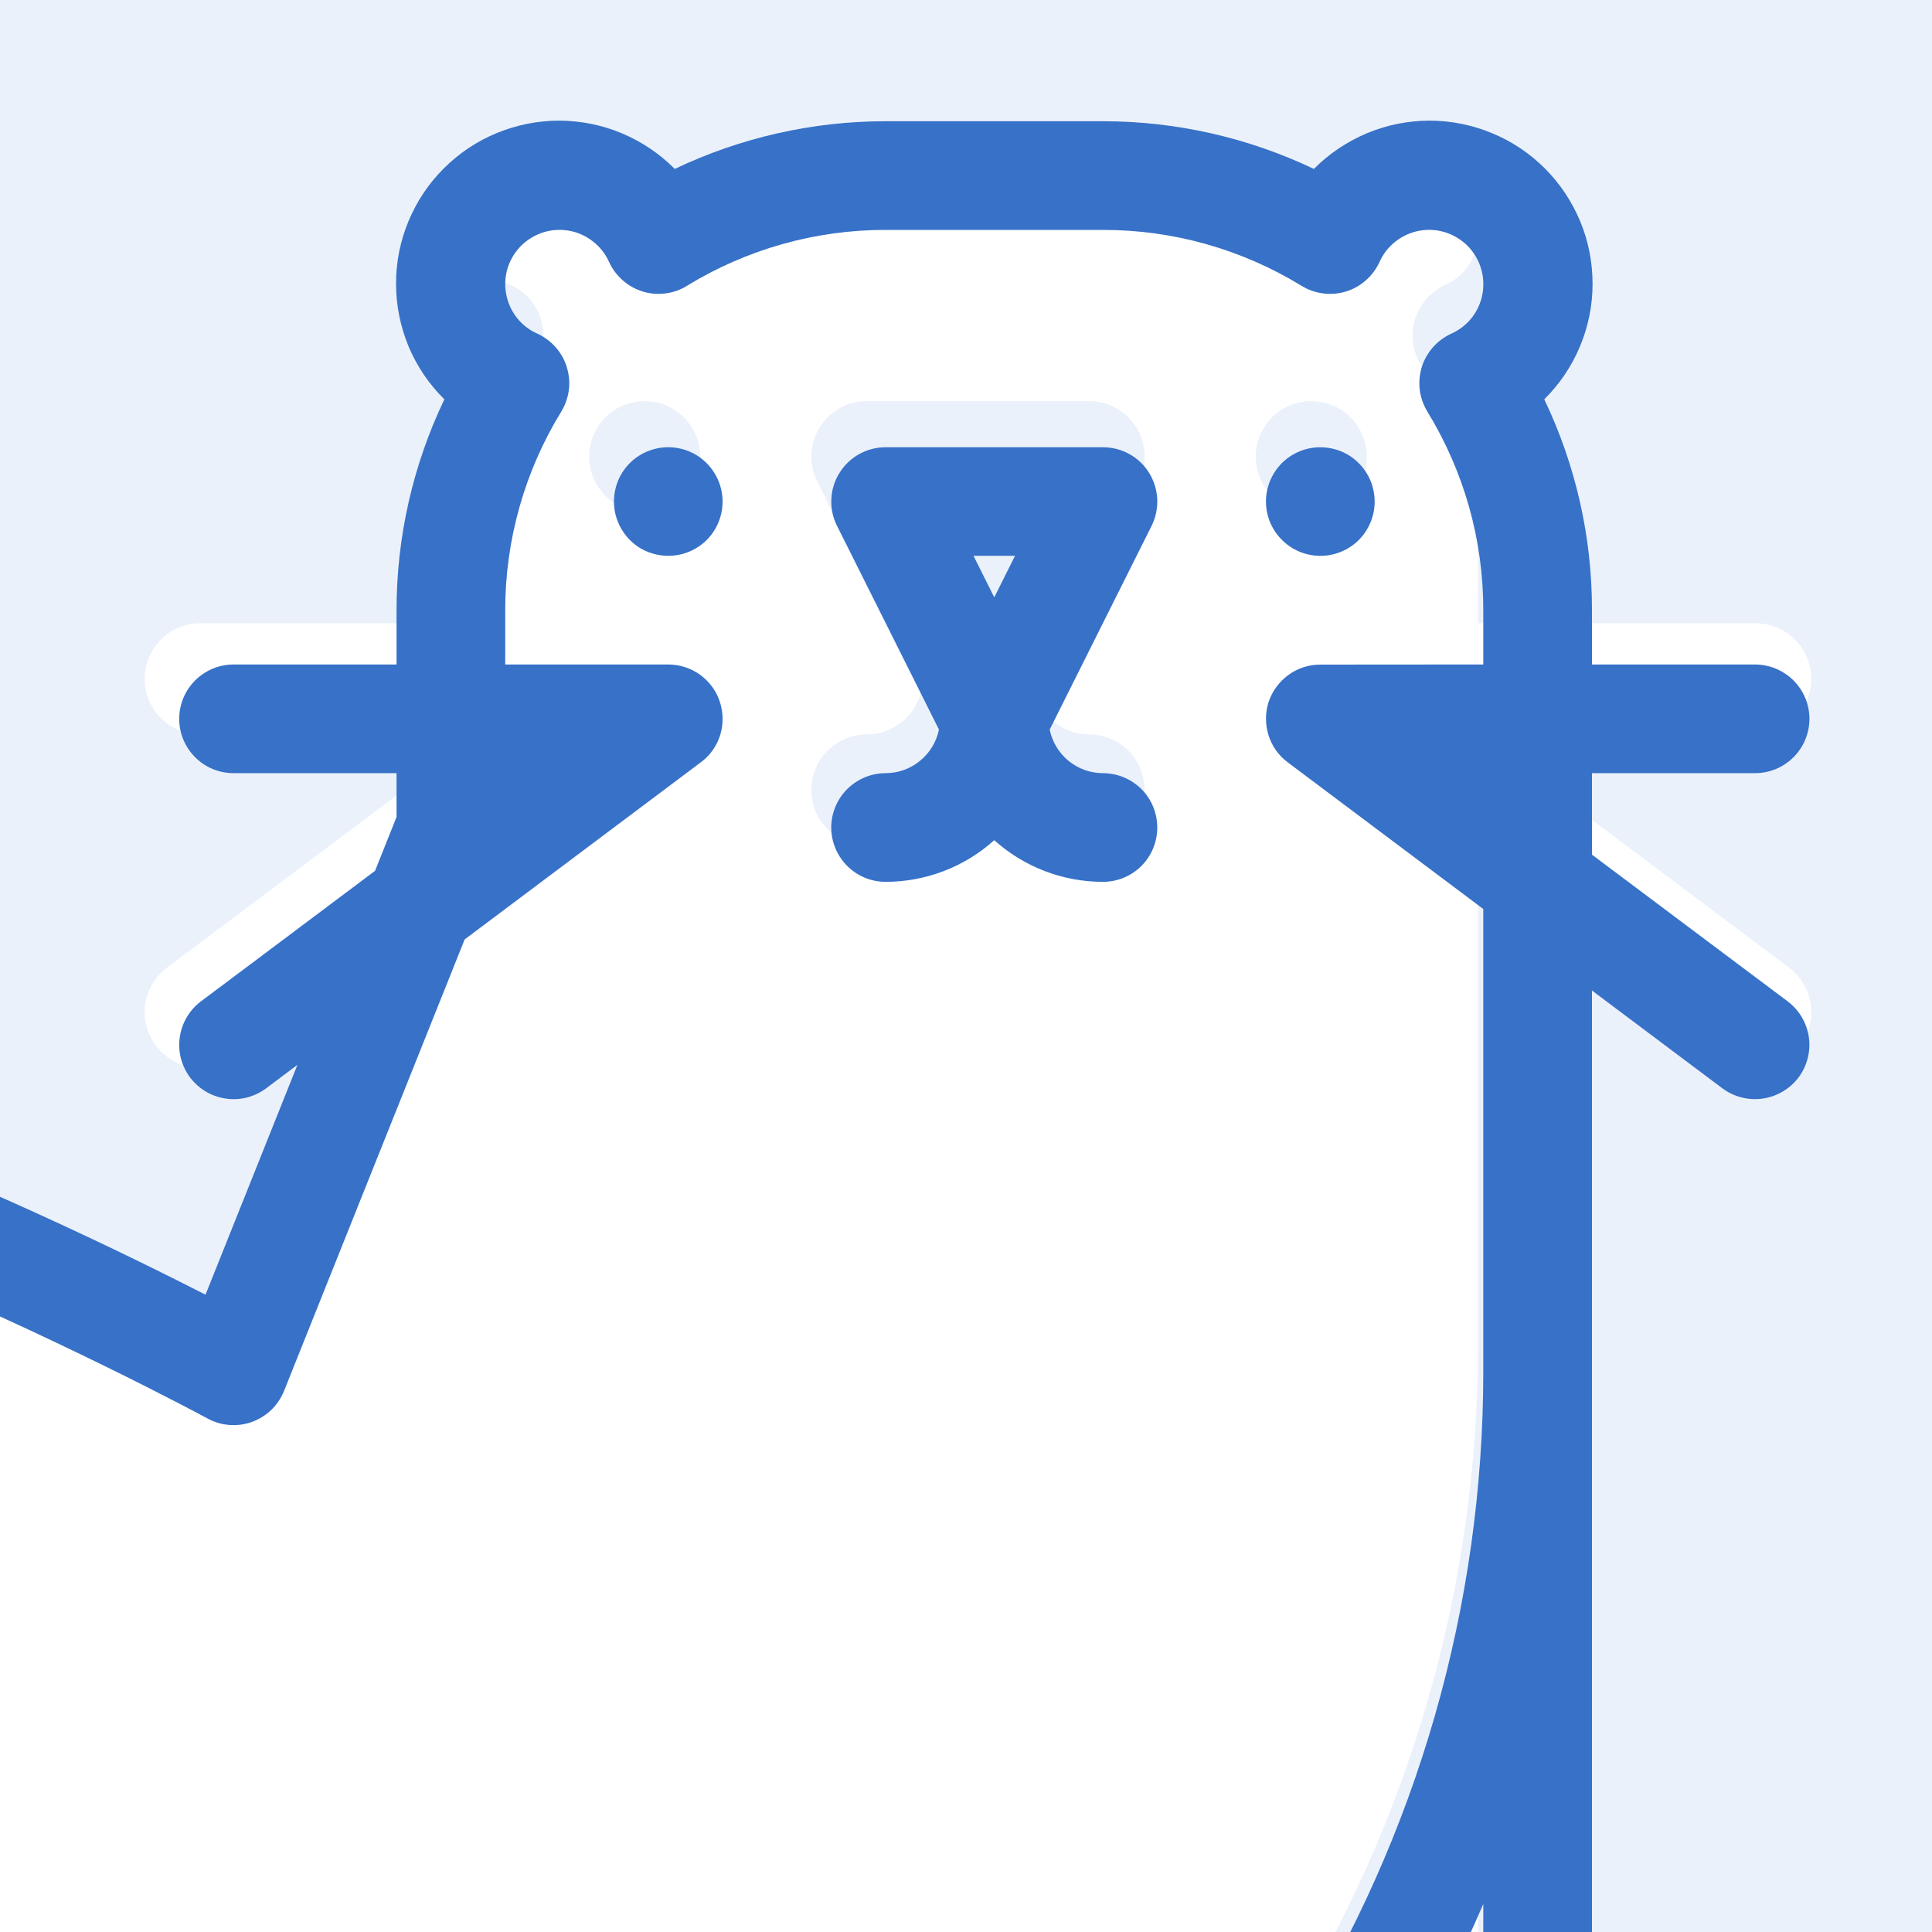 <svg width="16" height="16" viewBox="0 0 16 16" fill="none" xmlns="http://www.w3.org/2000/svg">
<rect x="0" y="0" width="16" height="16" fill="#333333" stroke="none"/>
<g clip-path="url(#clip0_3_63)">
<rect width="16" height="16" fill="#EBF1FA"/>
<path d="M11.146 17.646C11.575 17.021 11.942 16.355 12.24 15.658V17.551L11.324 23.959C11.315 24.025 11.32 24.091 11.338 24.154C11.357 24.218 11.389 24.276 11.432 24.326C11.475 24.376 11.528 24.416 11.588 24.443C11.649 24.47 11.714 24.484 11.78 24.484H12.7C12.985 24.485 13.263 24.573 13.496 24.738C13.729 24.903 13.905 25.136 14.001 25.404H11.78C10.926 25.404 10.107 25.064 9.503 24.46C8.9 23.857 8.56 23.038 8.559 22.184V20.347C9.563 19.593 10.436 18.681 11.146 17.646V17.646Z" fill="white"/>
<path d="M8.099 4.593L7.923 4.242H8.275L8.099 4.593Z" fill="white"/>
<path d="M-6.623 8.842C-3.558 8.842 1.388 11.52 1.438 11.547C1.495 11.578 1.558 11.596 1.623 11.601C1.688 11.606 1.753 11.598 1.814 11.575C1.875 11.553 1.931 11.519 1.978 11.474C2.025 11.428 2.061 11.374 2.085 11.314L3.615 7.49L1.934 8.75C1.886 8.787 1.831 8.813 1.772 8.828C1.714 8.843 1.653 8.846 1.593 8.838C1.533 8.829 1.476 8.809 1.424 8.778C1.372 8.747 1.327 8.707 1.29 8.658C1.254 8.61 1.228 8.555 1.213 8.497C1.198 8.438 1.194 8.377 1.203 8.317C1.211 8.257 1.232 8.2 1.262 8.148C1.293 8.096 1.334 8.051 1.382 8.014L3.959 6.082H1.658C1.536 6.082 1.419 6.034 1.333 5.947C1.247 5.861 1.198 5.744 1.198 5.622C1.198 5.5 1.247 5.383 1.333 5.297C1.419 5.21 1.536 5.162 1.658 5.162H3.959V4.702C3.958 4.108 4.122 3.526 4.432 3.02C4.466 2.965 4.488 2.902 4.497 2.838C4.505 2.773 4.499 2.707 4.48 2.645C4.461 2.582 4.429 2.525 4.386 2.476C4.342 2.427 4.289 2.387 4.23 2.36C4.162 2.33 4.102 2.283 4.056 2.225C4.011 2.166 3.979 2.097 3.966 2.024C3.953 1.951 3.957 1.875 3.979 1.804C4.001 1.733 4.04 1.669 4.093 1.616C4.146 1.563 4.21 1.524 4.281 1.502C4.353 1.48 4.428 1.475 4.501 1.489C4.574 1.502 4.643 1.533 4.702 1.579C4.76 1.625 4.807 1.685 4.838 1.753C4.864 1.812 4.904 1.865 4.953 1.908C5.002 1.952 5.059 1.984 5.122 2.003C5.184 2.022 5.25 2.028 5.315 2.02C5.379 2.011 5.442 1.989 5.497 1.955C6.003 1.645 6.585 1.481 7.179 1.481H9.019C9.613 1.481 10.195 1.645 10.701 1.955C10.757 1.989 10.819 2.011 10.883 2.02C10.948 2.028 11.014 2.022 11.076 2.003C11.139 1.984 11.197 1.952 11.245 1.908C11.294 1.865 11.334 1.812 11.361 1.753C11.391 1.685 11.438 1.625 11.496 1.579C11.555 1.533 11.624 1.502 11.697 1.489C11.77 1.475 11.846 1.48 11.917 1.502C11.988 1.524 12.053 1.563 12.105 1.616C12.158 1.669 12.197 1.733 12.219 1.804C12.241 1.875 12.246 1.951 12.232 2.024C12.219 2.097 12.188 2.166 12.142 2.225C12.096 2.283 12.036 2.33 11.968 2.36C11.909 2.387 11.856 2.427 11.813 2.476C11.77 2.525 11.737 2.582 11.718 2.645C11.699 2.707 11.693 2.773 11.702 2.838C11.71 2.902 11.732 2.965 11.766 3.02C12.076 3.526 12.24 4.108 12.24 4.702V5.162H14.54C14.662 5.162 14.779 5.21 14.865 5.297C14.951 5.383 15 5.5 15 5.622C15 5.744 14.951 5.861 14.865 5.947C14.779 6.034 14.662 6.082 14.54 6.082H12.24L14.816 8.014C14.914 8.088 14.978 8.197 14.995 8.317C15.013 8.438 14.981 8.561 14.908 8.658C14.835 8.756 14.726 8.821 14.605 8.838C14.484 8.855 14.361 8.824 14.264 8.75L12.24 7.232V11.143C12.24 13.128 11.682 15.074 10.628 16.757C9.575 18.441 8.07 19.794 6.284 20.662L6.714 17.649C6.732 17.528 6.7 17.405 6.627 17.308C6.554 17.21 6.445 17.145 6.324 17.128C6.203 17.111 6.08 17.142 5.983 17.215C5.885 17.289 5.821 17.398 5.803 17.518L4.883 23.959C4.874 24.024 4.879 24.091 4.897 24.154C4.916 24.218 4.948 24.276 4.991 24.326C5.034 24.376 5.088 24.416 5.148 24.443C5.208 24.47 5.273 24.484 5.339 24.484H6.259C6.544 24.485 6.822 24.573 7.055 24.738C7.288 24.903 7.465 25.136 7.56 25.404H5.339C4.485 25.404 3.666 25.064 3.063 24.46C2.459 23.857 2.119 23.038 2.118 22.184V17.584C2.118 17.462 2.07 17.345 1.984 17.258C1.897 17.172 1.78 17.123 1.658 17.123C1.536 17.123 1.419 17.172 1.333 17.258C1.247 17.345 1.198 17.462 1.198 17.584V21.724H-3.989L-3.407 17.649C-3.39 17.528 -3.421 17.405 -3.494 17.308C-3.568 17.21 -3.677 17.145 -3.797 17.128C-3.918 17.111 -4.041 17.142 -4.138 17.215C-4.236 17.289 -4.301 17.398 -4.318 17.518L-5.238 23.959C-5.247 24.024 -5.242 24.091 -5.224 24.154C-5.205 24.218 -5.173 24.276 -5.13 24.326C-5.087 24.376 -5.034 24.416 -4.974 24.443C-4.914 24.47 -4.848 24.484 -4.783 24.484H-3.862C-3.577 24.485 -3.299 24.573 -3.066 24.738C-2.833 24.903 -2.657 25.136 -2.561 25.404H-4.783C-5.636 25.404 -6.455 25.064 -7.059 24.46C-7.662 23.857 -8.002 23.038 -8.003 22.184C-8.003 21.818 -7.857 21.467 -7.598 21.209C-7.339 20.95 -6.989 20.804 -6.623 20.804C-6.501 20.804 -6.384 20.756 -6.297 20.669C-6.211 20.583 -6.163 20.466 -6.163 20.344C-6.163 20.222 -6.211 20.105 -6.297 20.019C-6.384 19.932 -6.501 19.884 -6.623 19.884C-7.233 19.884 -7.817 20.127 -8.249 20.558C-8.68 20.989 -8.922 21.574 -8.923 22.184C-8.922 23.282 -8.485 24.334 -7.709 25.11C-6.933 25.887 -5.88 26.323 -4.783 26.325C-4.497 26.325 -4.219 26.414 -3.986 26.578C-3.753 26.743 -3.577 26.976 -3.481 27.245H-6.623C-7.964 27.243 -9.251 26.71 -10.2 25.761C-11.148 24.812 -11.682 23.526 -11.683 22.184V13.903C-11.682 12.561 -11.148 11.275 -10.2 10.326C-9.251 9.378 -7.964 8.844 -6.623 8.842V8.842ZM10.86 4.242C10.95 4.242 11.039 4.215 11.115 4.164C11.191 4.114 11.25 4.042 11.284 3.958C11.319 3.874 11.328 3.781 11.311 3.692C11.293 3.603 11.249 3.521 11.185 3.456C11.12 3.392 11.039 3.348 10.949 3.331C10.86 3.313 10.768 3.322 10.683 3.357C10.599 3.392 10.527 3.451 10.477 3.526C10.426 3.602 10.399 3.691 10.399 3.782C10.399 3.904 10.448 4.021 10.534 4.107C10.62 4.193 10.738 4.242 10.86 4.242ZM7.179 7.002C7.519 7.002 7.847 6.877 8.099 6.65C8.352 6.877 8.68 7.002 9.019 7.002C9.141 7.002 9.258 6.954 9.345 6.867C9.431 6.781 9.479 6.664 9.479 6.542C9.479 6.42 9.431 6.303 9.345 6.217C9.258 6.131 9.141 6.082 9.019 6.082C8.913 6.082 8.81 6.045 8.728 5.978C8.646 5.91 8.589 5.817 8.568 5.713L9.431 3.987C9.466 3.917 9.482 3.839 9.479 3.761C9.475 3.683 9.452 3.606 9.411 3.54C9.369 3.473 9.312 3.418 9.243 3.38C9.175 3.342 9.098 3.322 9.019 3.322H7.179C7.101 3.322 7.023 3.342 6.955 3.38C6.886 3.418 6.829 3.473 6.788 3.54C6.746 3.607 6.723 3.683 6.719 3.761C6.716 3.839 6.732 3.917 6.768 3.988L7.63 5.713C7.609 5.817 7.553 5.911 7.47 5.978C7.388 6.045 7.285 6.082 7.179 6.082C7.057 6.082 6.94 6.131 6.854 6.217C6.767 6.303 6.719 6.42 6.719 6.542C6.719 6.664 6.767 6.781 6.854 6.867C6.94 6.954 7.057 7.002 7.179 7.002ZM5.799 3.782C5.799 3.691 5.772 3.602 5.721 3.526C5.671 3.451 5.599 3.392 5.515 3.357C5.431 3.322 5.338 3.313 5.249 3.331C5.16 3.348 5.078 3.392 5.013 3.456C4.949 3.521 4.905 3.603 4.888 3.692C4.87 3.781 4.879 3.874 4.914 3.958C4.949 4.042 5.008 4.114 5.083 4.164C5.159 4.215 5.248 4.242 5.339 4.242C5.461 4.242 5.578 4.193 5.664 4.107C5.75 4.021 5.799 3.904 5.799 3.782Z" fill="white"/>
<path d="M7.334 6.403C7.438 6.403 7.539 6.367 7.619 6.301C7.7 6.235 7.755 6.144 7.776 6.042L6.932 4.355C6.897 4.286 6.881 4.21 6.885 4.133C6.888 4.057 6.911 3.982 6.952 3.917C6.992 3.852 7.048 3.798 7.115 3.761C7.182 3.723 7.258 3.704 7.334 3.704H9.134C9.211 3.704 9.287 3.723 9.354 3.761C9.421 3.798 9.477 3.852 9.517 3.917C9.557 3.982 9.58 4.057 9.584 4.133C9.587 4.21 9.571 4.286 9.537 4.355L8.693 6.042C8.714 6.144 8.769 6.235 8.849 6.301C8.93 6.367 9.03 6.403 9.134 6.403C9.254 6.403 9.368 6.451 9.453 6.535C9.537 6.619 9.584 6.734 9.584 6.853C9.584 6.972 9.537 7.087 9.453 7.171C9.368 7.256 9.254 7.303 9.134 7.303C8.802 7.303 8.481 7.18 8.234 6.958C7.987 7.18 7.667 7.303 7.334 7.303C7.215 7.303 7.101 7.256 7.016 7.171C6.932 7.087 6.884 6.972 6.884 6.853C6.884 6.734 6.932 6.619 7.016 6.535C7.101 6.451 7.215 6.403 7.334 6.403ZM8.234 4.947L8.406 4.603H8.062L8.234 4.947ZM10.484 4.154C10.484 4.243 10.511 4.33 10.56 4.403C10.61 4.477 10.68 4.535 10.762 4.569C10.844 4.603 10.935 4.612 11.022 4.595C11.11 4.577 11.19 4.535 11.253 4.472C11.316 4.409 11.358 4.329 11.376 4.241C11.393 4.154 11.384 4.064 11.35 3.981C11.316 3.899 11.258 3.829 11.184 3.779C11.11 3.73 11.023 3.704 10.934 3.704C10.815 3.704 10.701 3.751 10.616 3.835C10.532 3.92 10.484 4.034 10.484 4.154ZM5.984 4.154C5.984 4.065 5.958 3.978 5.908 3.904C5.859 3.83 5.789 3.772 5.707 3.738C5.624 3.704 5.534 3.695 5.447 3.712C5.359 3.73 5.279 3.772 5.216 3.835C5.153 3.898 5.11 3.978 5.093 4.066C5.076 4.153 5.084 4.243 5.119 4.326C5.153 4.408 5.21 4.478 5.284 4.528C5.358 4.577 5.445 4.603 5.534 4.603C5.654 4.603 5.768 4.556 5.853 4.472C5.937 4.387 5.984 4.273 5.984 4.154ZM-6.166 8.203C-3.466 8.203 0.392 10.052 1.702 10.722L2.463 8.819L2.204 9.013C2.157 9.048 2.103 9.074 2.046 9.089C1.989 9.103 1.929 9.107 1.871 9.098C1.812 9.09 1.756 9.07 1.705 9.04C1.654 9.01 1.61 8.97 1.574 8.923C1.539 8.876 1.513 8.822 1.498 8.765C1.484 8.707 1.48 8.648 1.489 8.589C1.497 8.531 1.517 8.474 1.547 8.424C1.577 8.373 1.617 8.328 1.664 8.293L3.106 7.212L3.284 6.766V6.403H1.934C1.815 6.403 1.7 6.356 1.616 6.271C1.532 6.187 1.484 6.073 1.484 5.953C1.484 5.834 1.532 5.719 1.616 5.635C1.7 5.551 1.815 5.503 1.934 5.503H3.284V5.053C3.284 4.449 3.419 3.853 3.68 3.307C3.553 3.182 3.453 3.034 3.384 2.87C3.316 2.706 3.28 2.53 3.28 2.352C3.279 2.174 3.314 1.998 3.382 1.834C3.45 1.67 3.549 1.52 3.675 1.395C3.801 1.269 3.95 1.169 4.114 1.102C4.279 1.034 4.455 0.999 4.632 0.999C4.81 1 4.986 1.035 5.15 1.104C5.314 1.173 5.463 1.273 5.588 1.399C6.133 1.139 6.73 1.004 7.334 1.004H9.134C9.739 1.004 10.335 1.139 10.881 1.399C11.006 1.273 11.155 1.173 11.319 1.104C11.482 1.035 11.659 1 11.836 0.999C12.014 0.999 12.19 1.034 12.354 1.102C12.519 1.169 12.668 1.269 12.794 1.395C12.919 1.52 13.019 1.67 13.087 1.834C13.155 1.998 13.189 2.174 13.189 2.352C13.189 2.53 13.153 2.706 13.084 2.87C13.016 3.034 12.915 3.182 12.789 3.307C13.05 3.853 13.185 4.449 13.184 5.053V5.503H14.534C14.654 5.503 14.768 5.551 14.853 5.635C14.937 5.719 14.985 5.834 14.985 5.953C14.985 6.073 14.937 6.187 14.853 6.271C14.768 6.356 14.654 6.403 14.534 6.403H13.184V7.078L14.805 8.293C14.9 8.365 14.963 8.471 14.98 8.589C14.997 8.707 14.966 8.827 14.895 8.923C14.823 9.018 14.716 9.081 14.598 9.098C14.48 9.115 14.36 9.084 14.264 9.013L13.184 8.203V17.651C13.184 17.673 13.183 17.694 13.18 17.715L12.353 23.501H12.734C13.331 23.501 13.903 23.739 14.325 24.16C14.747 24.582 14.984 25.154 14.985 25.75C14.985 25.87 14.937 25.984 14.853 26.069C14.768 26.153 14.654 26.2 14.534 26.2H11.834C10.761 26.199 9.731 25.772 8.972 25.013C8.213 24.254 7.786 23.224 7.784 22.151V20.963C7.311 21.251 6.818 21.504 6.308 21.719L6.053 23.501H6.434C7.031 23.501 7.603 23.739 8.025 24.16C8.446 24.582 8.684 25.154 8.684 25.75C8.684 25.87 8.637 25.984 8.553 26.069C8.468 26.153 8.354 26.2 8.234 26.2H5.534C4.538 26.199 3.578 25.831 2.836 25.168C2.094 24.504 1.622 23.59 1.51 22.601H-3.719L-3.847 23.501H-3.466C-2.869 23.501 -2.297 23.739 -1.876 24.16C-1.454 24.582 -1.217 25.154 -1.216 25.75C-1.216 25.87 -1.263 25.984 -1.348 26.069C-1.432 26.153 -1.547 26.2 -1.666 26.2H-2.567C-2.274 26.589 -2.115 27.063 -2.116 27.55C-2.116 27.669 -2.163 27.784 -2.248 27.868C-2.332 27.953 -2.447 28 -2.566 28H-6.166C-7.717 27.998 -9.204 27.381 -10.301 26.285C-11.397 25.188 -12.014 23.702 -12.016 22.151V14.052C-12.014 12.501 -11.397 11.015 -10.301 9.918C-9.204 8.821 -7.717 8.205 -6.166 8.203ZM8.684 22.151C8.685 22.986 9.017 23.786 9.608 24.377C10.199 24.967 10.999 25.299 11.834 25.3H14.007C13.914 25.037 13.742 24.81 13.514 24.649C13.286 24.488 13.014 24.401 12.734 24.401H11.834C11.77 24.401 11.706 24.387 11.648 24.36C11.589 24.333 11.537 24.294 11.495 24.245C11.452 24.197 11.421 24.14 11.403 24.078C11.384 24.016 11.38 23.951 11.389 23.887L12.284 17.62V15.768C11.506 17.585 10.265 19.166 8.684 20.354V22.151ZM-11.116 22.151C-11.115 23.463 -10.593 24.721 -9.665 25.649C-8.737 26.577 -7.478 27.099 -6.166 27.1H-3.093C-3.186 26.837 -3.359 26.61 -3.587 26.448C-3.815 26.287 -4.087 26.201 -4.366 26.2C-5.44 26.199 -6.469 25.772 -7.228 25.013C-7.988 24.254 -8.415 23.224 -8.416 22.151C-8.415 21.554 -8.178 20.983 -7.756 20.561C-7.334 20.139 -6.763 19.902 -6.166 19.901C-6.047 19.901 -5.932 19.949 -5.848 20.033C-5.763 20.117 -5.716 20.232 -5.716 20.351C-5.716 20.471 -5.763 20.585 -5.848 20.669C-5.932 20.754 -6.047 20.801 -6.166 20.801C-6.524 20.802 -6.867 20.944 -7.12 21.197C-7.373 21.45 -7.516 21.793 -7.516 22.151C-7.515 22.986 -7.183 23.786 -6.592 24.377C-6.002 24.967 -5.201 25.299 -4.366 25.3H-2.193C-2.286 25.037 -2.459 24.81 -2.687 24.649C-2.915 24.488 -3.187 24.401 -3.466 24.401H-4.366C-4.43 24.401 -4.494 24.387 -4.553 24.36C-4.611 24.333 -4.664 24.294 -4.706 24.245C-4.748 24.197 -4.779 24.14 -4.798 24.078C-4.816 24.016 -4.821 23.951 -4.811 23.887L-3.911 17.588C-3.895 17.47 -3.831 17.363 -3.736 17.292C-3.64 17.22 -3.52 17.189 -3.402 17.206C-3.284 17.223 -3.178 17.286 -3.106 17.381C-3.034 17.477 -3.004 17.597 -3.02 17.715L-3.59 21.701H1.484V17.651C1.484 17.532 1.532 17.418 1.616 17.333C1.7 17.249 1.815 17.202 1.934 17.202C2.054 17.202 2.168 17.249 2.252 17.333C2.337 17.418 2.384 17.532 2.384 17.651V22.151C2.385 22.986 2.717 23.786 3.308 24.377C3.898 24.967 4.699 25.299 5.534 25.3H7.707C7.614 25.037 7.441 24.81 7.213 24.649C6.986 24.488 6.713 24.401 6.434 24.401H5.534C5.47 24.401 5.406 24.387 5.347 24.36C5.289 24.333 5.237 24.294 5.194 24.245C5.152 24.197 5.121 24.14 5.103 24.078C5.084 24.016 5.08 23.951 5.089 23.887L5.989 17.588C6.006 17.47 6.069 17.363 6.164 17.292C6.26 17.22 6.38 17.189 6.498 17.206C6.616 17.223 6.723 17.286 6.794 17.381C6.866 17.477 6.897 17.597 6.88 17.715L6.459 20.662C8.206 19.813 9.678 18.49 10.708 16.843C11.739 15.197 12.285 13.294 12.284 11.352V7.528L10.664 6.313C10.589 6.257 10.533 6.178 10.505 6.088C10.477 5.997 10.477 5.901 10.507 5.811C10.537 5.722 10.595 5.644 10.671 5.589C10.748 5.533 10.84 5.504 10.934 5.504L12.284 5.503V5.053C12.285 4.473 12.124 3.904 11.821 3.409C11.788 3.354 11.766 3.293 11.758 3.23C11.75 3.167 11.756 3.102 11.774 3.041C11.793 2.98 11.825 2.924 11.867 2.876C11.909 2.828 11.961 2.79 12.019 2.763C12.085 2.734 12.144 2.688 12.189 2.631C12.234 2.574 12.264 2.506 12.277 2.435C12.29 2.363 12.286 2.289 12.264 2.22C12.243 2.15 12.204 2.087 12.153 2.035C12.101 1.984 12.038 1.946 11.969 1.924C11.899 1.902 11.825 1.898 11.754 1.911C11.682 1.924 11.615 1.955 11.557 2C11.5 2.045 11.454 2.103 11.425 2.169C11.398 2.227 11.36 2.279 11.312 2.321C11.264 2.364 11.208 2.395 11.147 2.414C11.086 2.433 11.021 2.438 10.958 2.43C10.895 2.422 10.834 2.401 10.779 2.367C10.284 2.064 9.715 1.903 9.134 1.904H7.334C6.754 1.903 6.184 2.064 5.689 2.367C5.635 2.401 5.574 2.422 5.511 2.43C5.447 2.438 5.383 2.433 5.322 2.414C5.261 2.395 5.205 2.364 5.157 2.321C5.109 2.279 5.07 2.227 5.044 2.169C5.014 2.103 4.969 2.045 4.911 2C4.854 1.955 4.787 1.924 4.715 1.911C4.643 1.898 4.57 1.902 4.5 1.924C4.431 1.946 4.367 1.984 4.316 2.035C4.264 2.087 4.226 2.15 4.204 2.22C4.183 2.289 4.178 2.363 4.192 2.435C4.205 2.506 4.235 2.574 4.28 2.631C4.325 2.688 4.383 2.734 4.45 2.763C4.508 2.79 4.56 2.828 4.602 2.876C4.644 2.924 4.676 2.98 4.694 3.041C4.713 3.102 4.719 3.167 4.711 3.23C4.703 3.293 4.681 3.354 4.648 3.409C4.344 3.904 4.184 4.473 4.184 5.053V5.503H5.534C5.629 5.503 5.721 5.533 5.798 5.588C5.874 5.644 5.932 5.721 5.961 5.811C5.991 5.901 5.992 5.997 5.964 6.088C5.936 6.178 5.88 6.257 5.804 6.313L3.848 7.78L2.352 11.52C2.328 11.579 2.292 11.632 2.247 11.676C2.201 11.72 2.146 11.754 2.086 11.776C2.027 11.797 1.963 11.806 1.899 11.801C1.836 11.796 1.774 11.778 1.718 11.747C1.67 11.721 -3.168 9.103 -6.166 9.103C-7.478 9.104 -8.737 9.626 -9.665 10.554C-10.593 11.482 -11.115 12.74 -11.116 14.052V22.151Z" fill="#3771C8"/>
</g>
<defs>
<clipPath id="clip0_3_63">
<rect width="16" height="16" fill="white"/>
</clipPath>
</defs>
</svg>

